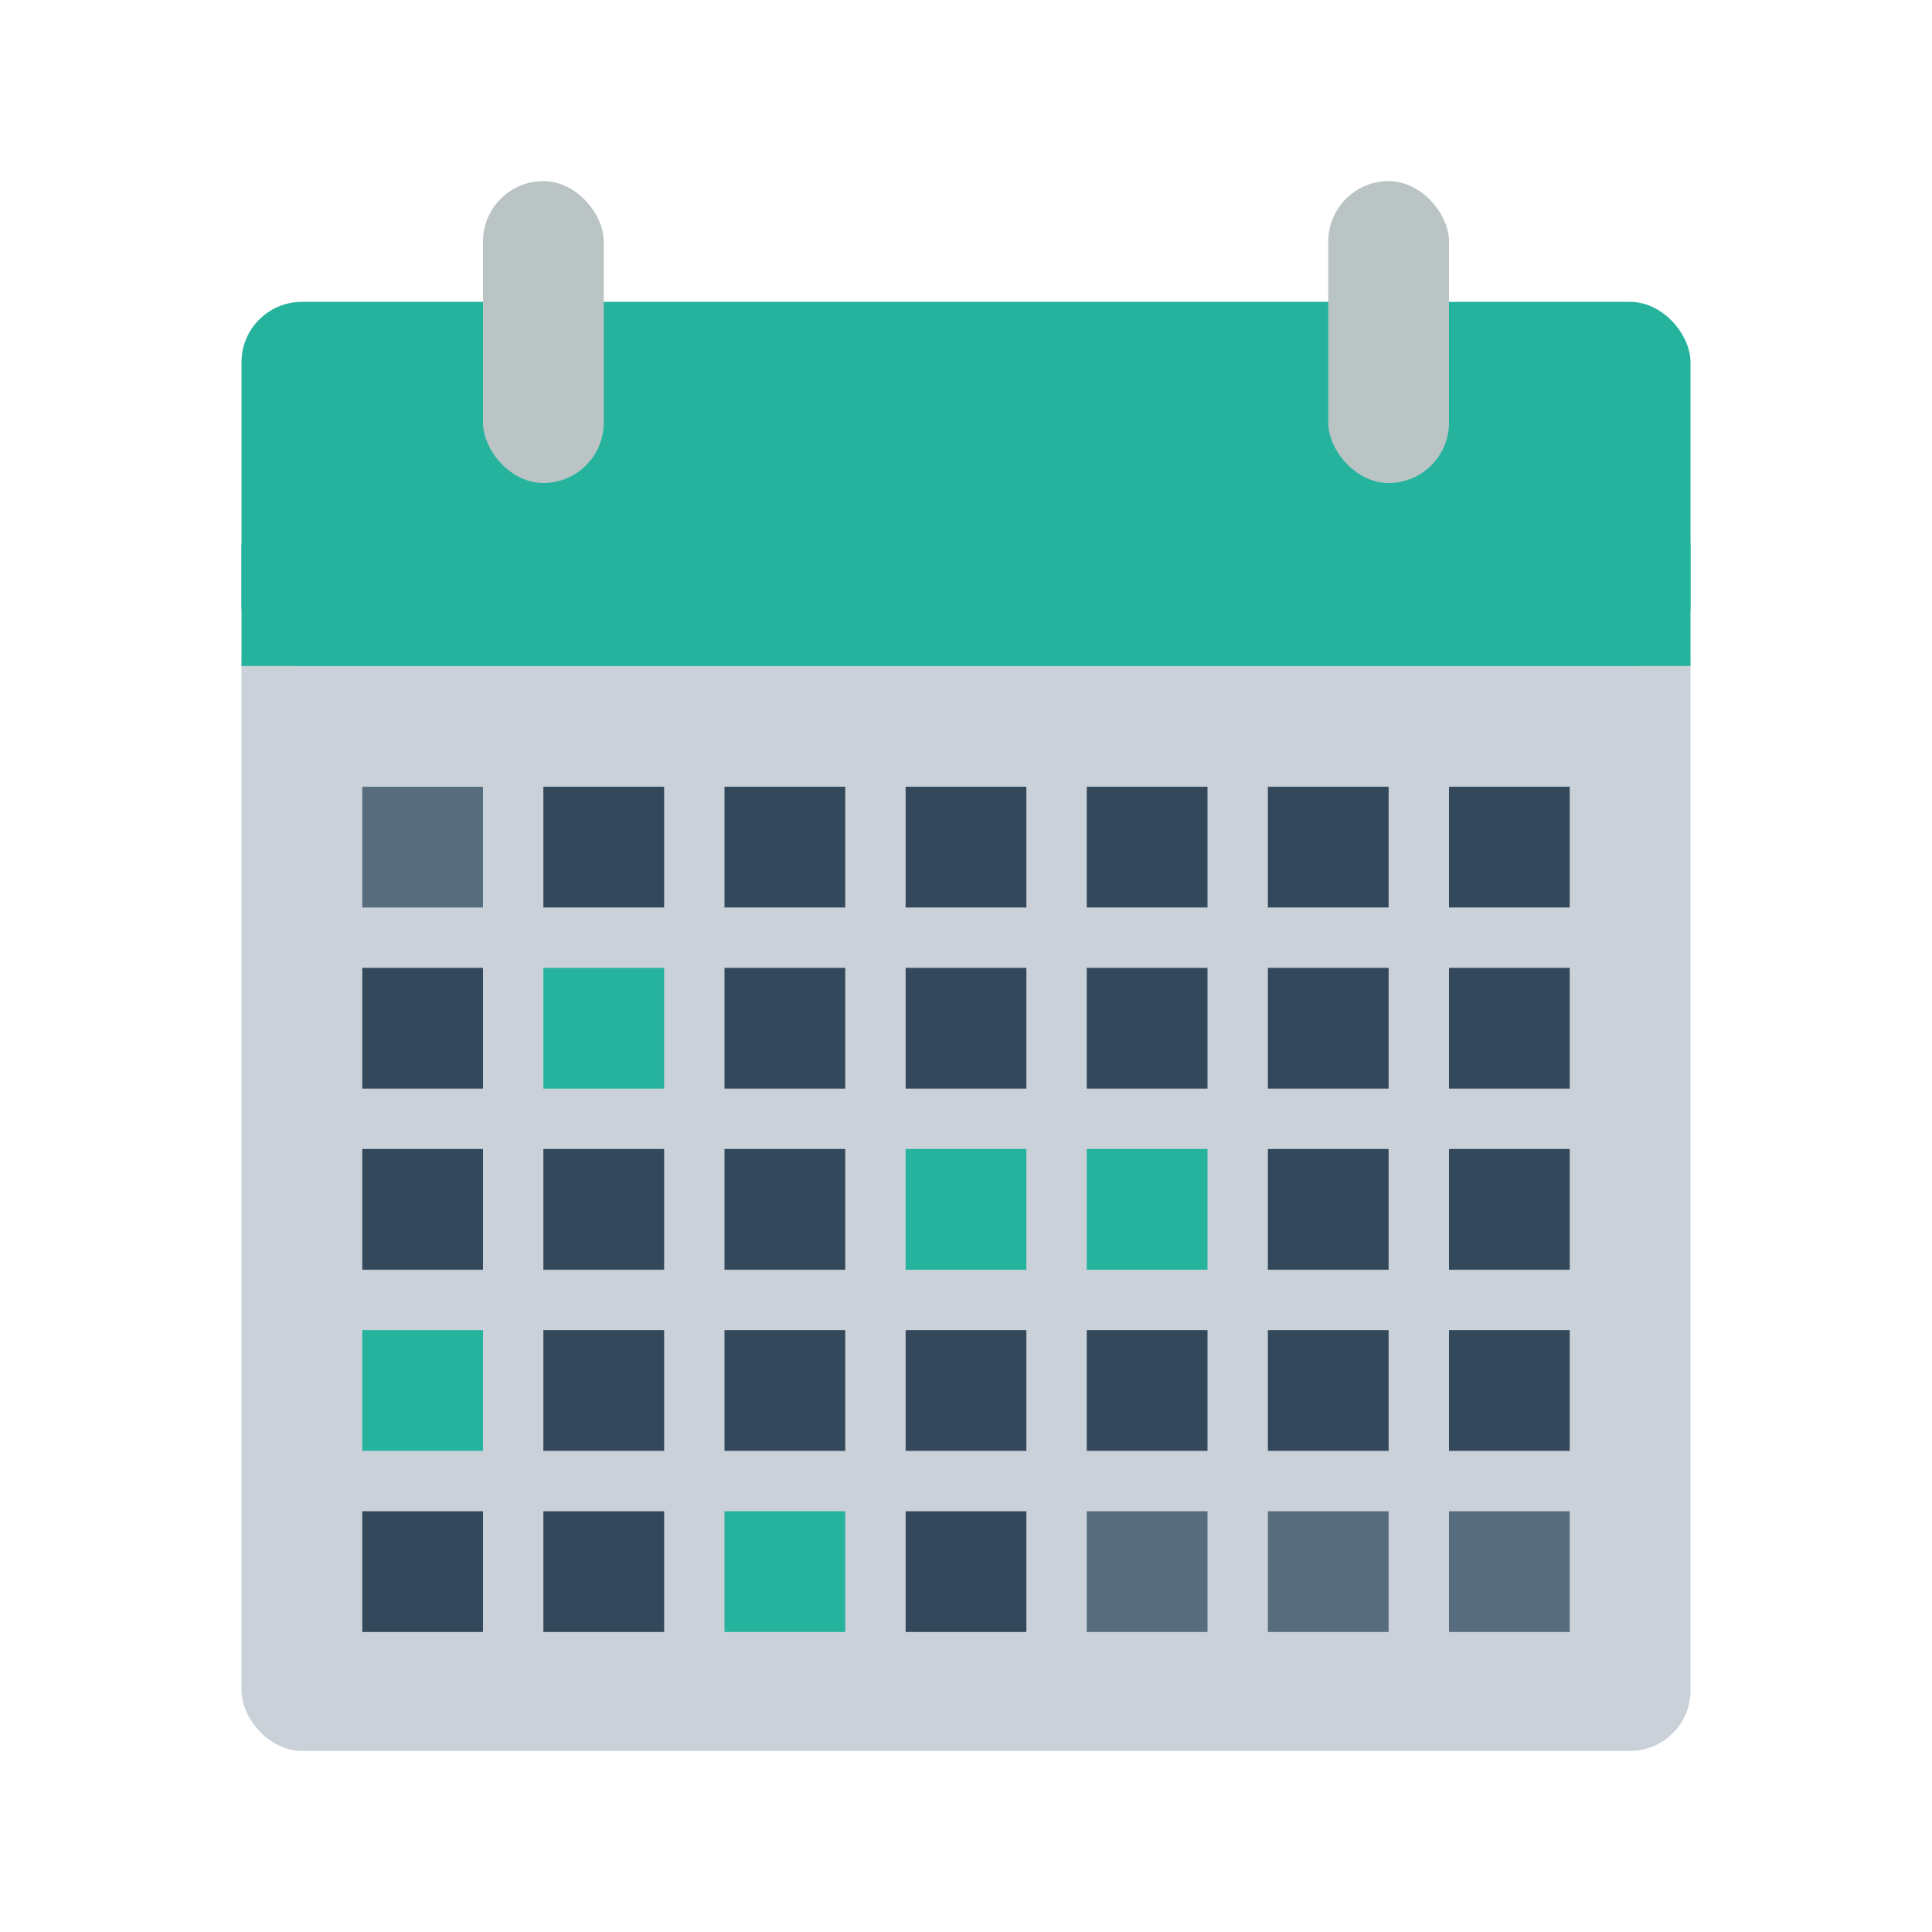 <svg xmlns="http://www.w3.org/2000/svg" width="32" height="32" id="calendar"><g transform="translate(553 -1145.362)"><rect width="24" height="19" x="-549" y="1155.362" fill="#cad1d8" rx="1" ry="1"></rect><rect width="24" height="6.031" x="-549" y="1150.362" fill="#25b39e" color="#000" overflow="visible" rx="1" ry="1" style="isolation:auto;mix-blend-mode:normal"></rect><rect width="2" height="5" x="-545" y="1148.362" fill="#bbc4c5" color="#000" overflow="visible" rx="1" ry="1" style="isolation:auto;mix-blend-mode:normal"></rect><rect style="isolation:auto;mix-blend-mode:normal" width="2" height="5" x="-531" y="1148.362" fill="#bbc4c5" color="#000" overflow="visible" rx="1" ry="1"></rect><path fill="#576d7e" color="#000" overflow="visible" style="isolation:auto;mix-blend-mode:normal" d="M-547 1158.393h2v2h-2z"></path><path style="isolation:auto;mix-blend-mode:normal" fill="#34485c" d="M-544 1158.393h2v2h-2zM-541 1158.393h2v2h-2zM-538 1158.393h2v2h-2zM-535 1158.393h2v2h-2zM-532 1158.393h2v2h-2zM-529 1158.393h2v2h-2zM-547 1161.393h2v2h-2z" color="#000" overflow="visible"></path><path fill="#25b39e" color="#000" overflow="visible" style="isolation:auto;mix-blend-mode:normal" d="M-544 1161.393h2v2h-2z"></path><path style="isolation:auto;mix-blend-mode:normal" fill="#34485c" d="M-541 1161.393h2v2h-2zM-538 1161.393h2v2h-2zM-535 1161.393h2v2h-2zM-532 1161.393h2v2h-2zM-529 1161.393h2v2h-2zM-547 1164.393h2v2h-2zM-544 1164.393h2v2h-2zM-541 1164.393h2v2h-2z" color="#000" overflow="visible"></path><path style="isolation:auto;mix-blend-mode:normal" fill="#25b39e" d="M-538 1164.393h2v2h-2zM-535 1164.393h2v2h-2z" color="#000" overflow="visible"></path><path style="isolation:auto;mix-blend-mode:normal" fill="#34485c" d="M-532 1164.393h2v2h-2zM-529 1164.393h2v2h-2z" color="#000" overflow="visible"></path><path style="isolation:auto;mix-blend-mode:normal" fill="#25b39e" d="M-547 1167.393h2v2h-2z" color="#000" overflow="visible"></path><path fill="#34485c" color="#000" overflow="visible" style="isolation:auto;mix-blend-mode:normal" d="M-544 1167.393h2v2h-2zM-541 1167.393h2v2h-2zM-538 1167.393h2v2h-2zM-535 1167.393h2v2h-2zM-532 1167.393h2v2h-2zM-529 1167.393h2v2h-2zM-547 1170.393h2v2h-2zM-544 1170.393h2v2h-2z"></path><path fill="#25b39e" color="#000" overflow="visible" style="isolation:auto;mix-blend-mode:normal" d="M-541 1170.393h2v2h-2z"></path><path style="isolation:auto;mix-blend-mode:normal" fill="#34485c" d="M-538 1170.393h2v2h-2z" color="#000" overflow="visible"></path><path fill="#576d7e" color="#000" overflow="visible" style="isolation:auto;mix-blend-mode:normal" d="M-535 1170.393h2v2h-2zM-532 1170.393h2v2h-2zM-529 1170.393h2v2h-2z"></path><rect style="isolation:auto;mix-blend-mode:normal" width="24" height="2.031" x="-549" y="1154.362" fill="#25b39e" color="#000" overflow="visible" rx="0" ry="0"></rect></g></svg>